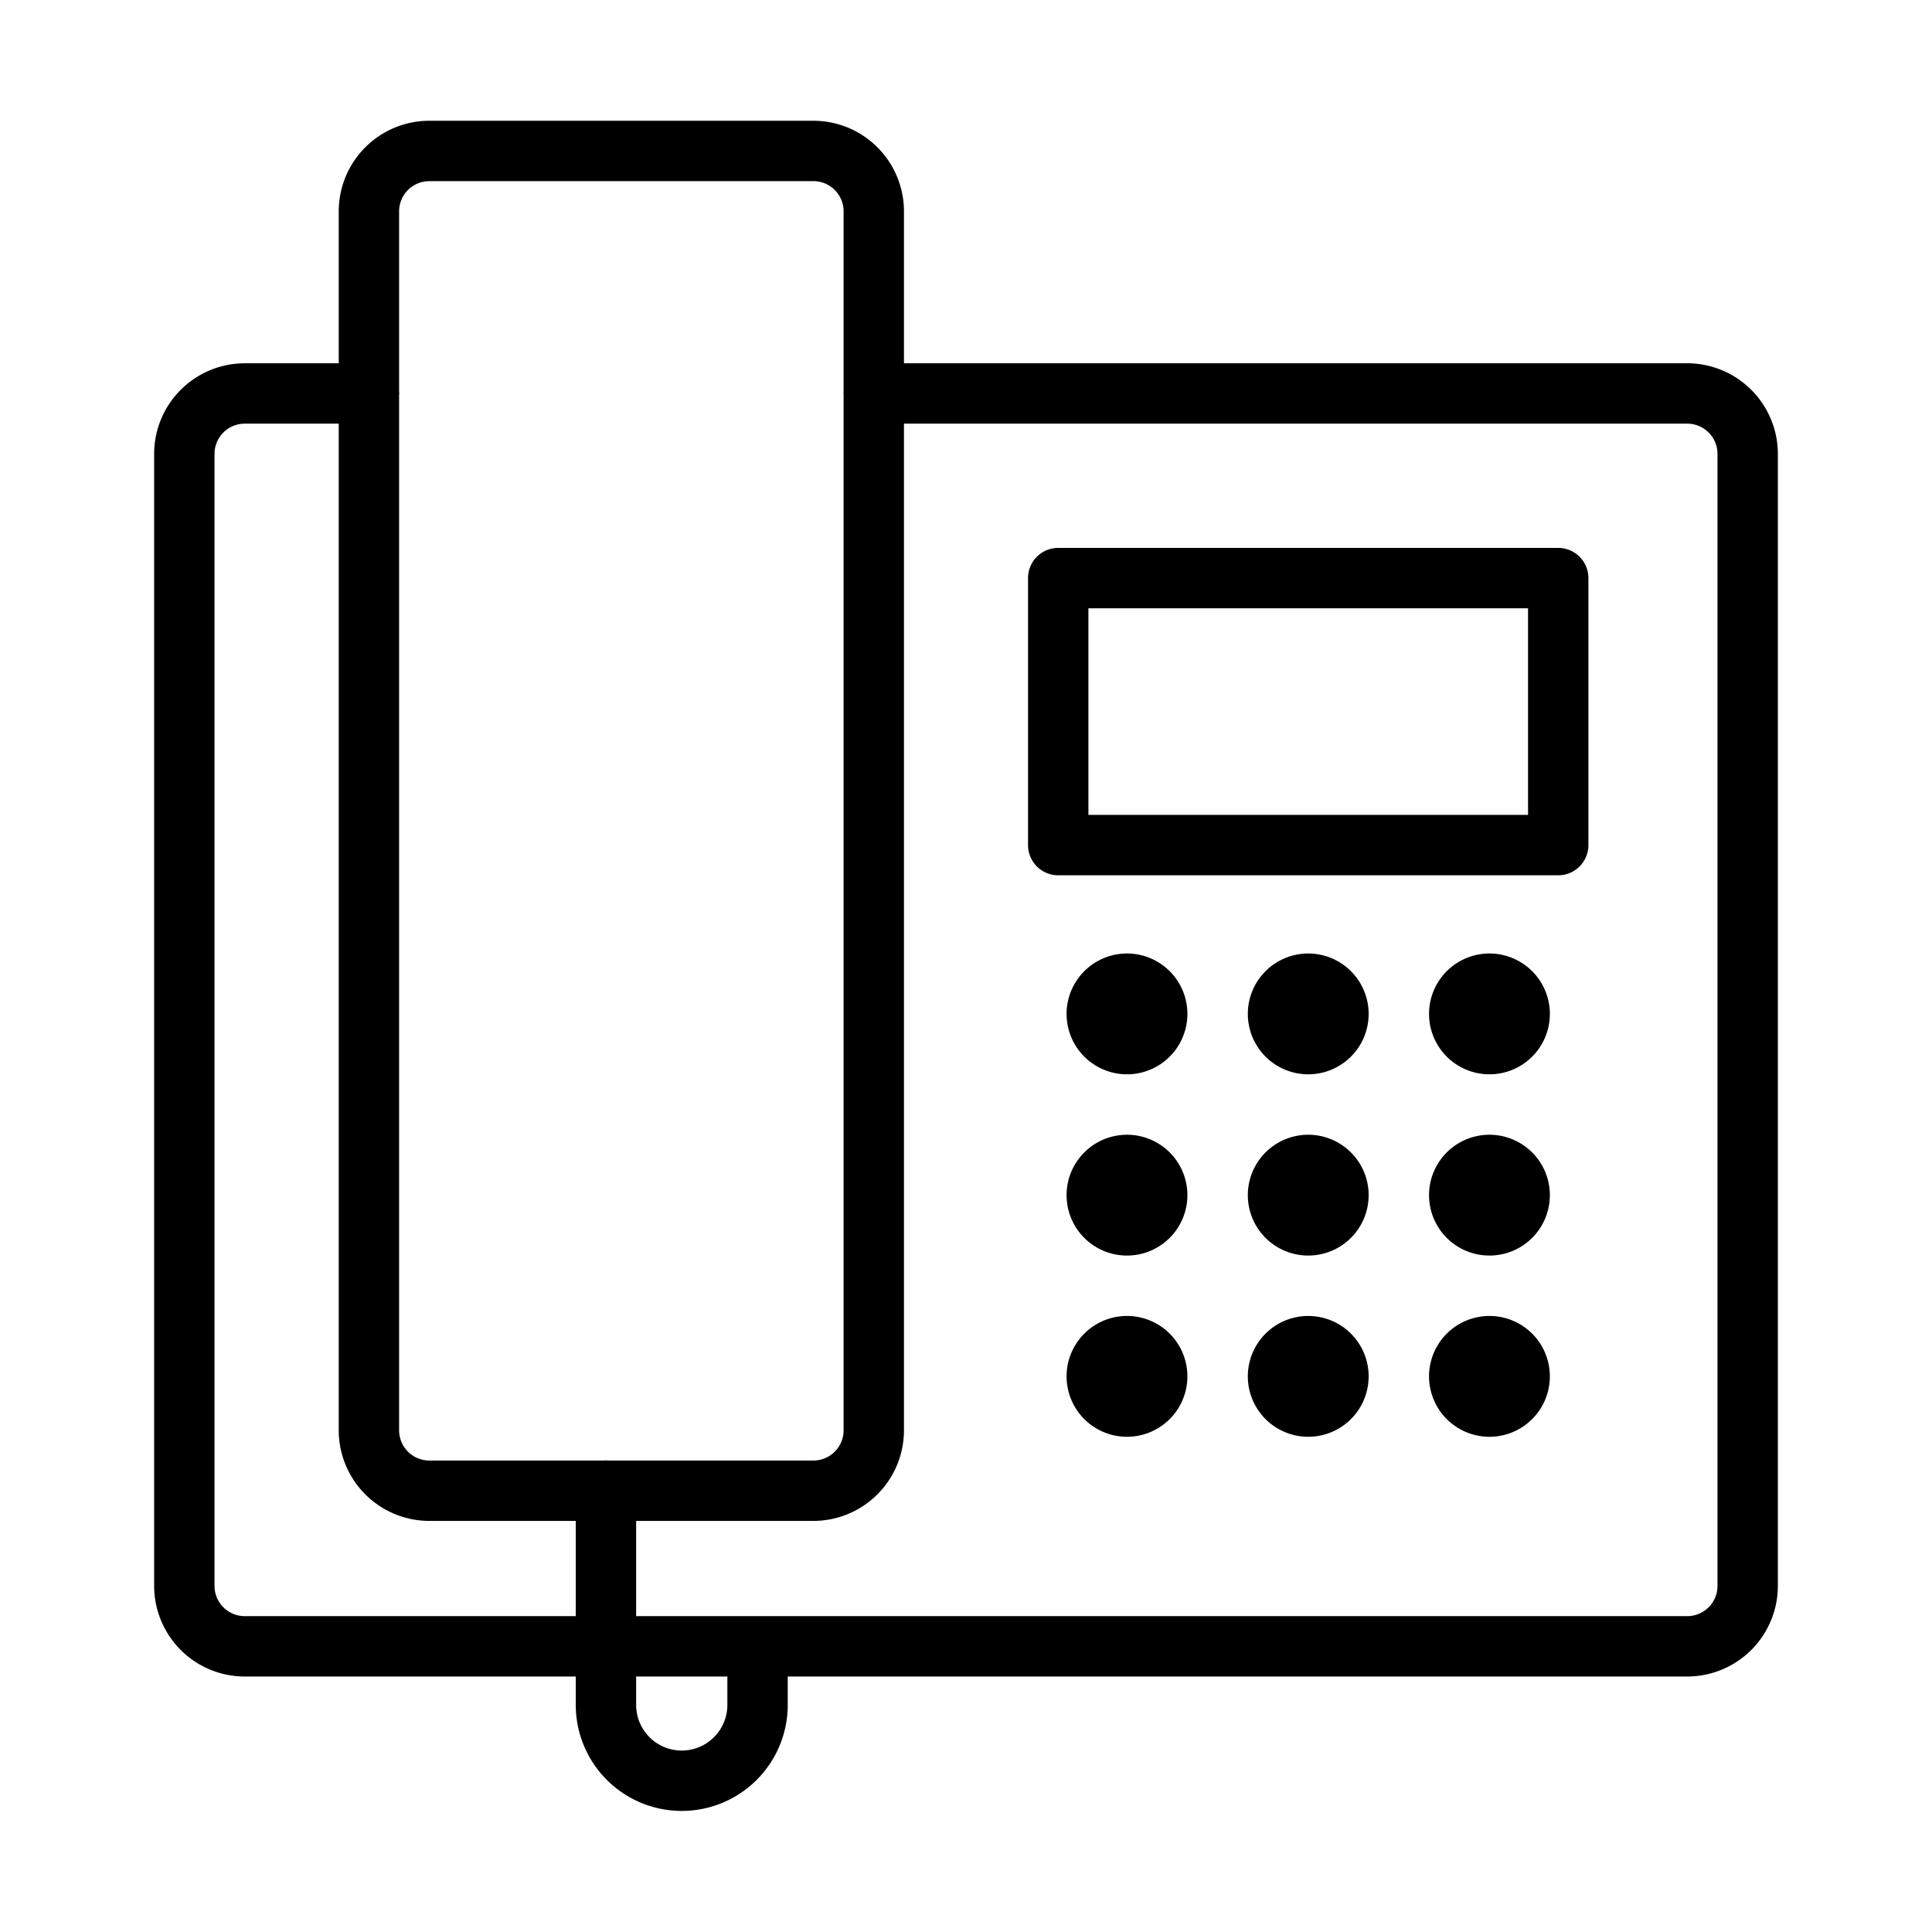 <svg xmlns="http://www.w3.org/2000/svg" version="1.1" xmlns:xlink="http://www.w3.org/1999/xlink" xmlns:svgjs="http://svgjs.com/svgjs" width="512" height="512" x="0" y="0" viewBox="0 0 64 64" style="enable-background:new 0 0 512 512" xml:space="preserve" class=""><g><path d="m55.893 12.034h-25.948v-5.034a3.003 3.003 0 0 0 -3-3h-12.724a3.003 3.003 0 0 0 -3 3v5.034h-3.114a3.005 3.005 0 0 0 -3.001 3.001v37.501a3.005 3.005 0 0 0 3.001 3.001h10.966v.941a3.511 3.511 0 1 0 7.022 0v-.941h29.798a3.005 3.005 0 0 0 3.001-3.001v-37.501a3.005 3.005 0 0 0 -3.001-3.001zm-41.672-6.034h12.724a1.001 1.001 0 0 1 1 1v6.003a.102.102 0 0 0 0 .063v34.316a1.001 1.001 0 0 1 -1 1h-6.838a.108.108 0 0 0 -.068 0h-5.818a1.001 1.001 0 0 1 -1-1v-34.309a.123.123 0 0 0 0-.077v-5.995a1.001 1.001 0 0 1 1-1zm-6.114 47.537a1.002 1.002 0 0 1 -1.001-1.001v-37.501a1.002 1.002 0 0 1 1.001-1.001h3.114v33.348a3.003 3.003 0 0 0 3 3h4.852v3.155zm15.988 2.941a1.511 1.511 0 0 1 -3.022-0v-.941h3.022zm32.799-3.942a1.002 1.002 0 0 1 -1.001 1.001h-34.82v-3.155h5.872a3.003 3.003 0 0 0 3-3v-33.348h25.948a1.002 1.002 0 0 1 1.001 1.001z" fill="#000000" data-original="#000000" class=""></path><path d="m51.618 18.15h-16.563a1.0 1 0 0 0 -1 1v8.845a1.0 1 0 0 0 1 1h16.563a1.0 1 0 0 0 1-1v-8.845a1.0 1 0 0 0 -1-1zm-1 8.845h-14.563v-6.845h14.563z" fill="#000000" data-original="#000000" class=""></path><path d="m37.333 31.586a2.001 2.001 0 0 0 0 4.002 2.001 2.001 0 0 0 -0-4.002z" fill="#000000" data-original="#000000" class=""></path><path d="m43.337 31.586a2.001 2.001 0 0 0 0 4.002 2.001 2.001 0 0 0 -0-4.002z" fill="#000000" data-original="#000000" class=""></path><path d="m49.34 31.586a2.001 2.001 0 0 0 0 4.002 2.001 2.001 0 0 0 -0-4.002z" fill="#000000" data-original="#000000" class=""></path><path d="m37.333 37.59a2.001 2.001 0 0 0 0 4.002 2.001 2.001 0 0 0 -0-4.002z" fill="#000000" data-original="#000000" class=""></path><path d="m43.337 37.59a2.001 2.001 0 0 0 0 4.002 2.001 2.001 0 0 0 -0-4.002z" fill="#000000" data-original="#000000" class=""></path><path d="m49.34 37.59a2.001 2.001 0 0 0 0 4.002 2.001 2.001 0 0 0 -0-4.002z" fill="#000000" data-original="#000000" class=""></path><path d="m37.333 43.593a2.001 2.001 0 0 0 0 4.002 2.001 2.001 0 0 0 -0-4.002z" fill="#000000" data-original="#000000" class=""></path><path d="m43.337 43.593a2.001 2.001 0 0 0 0 4.002 2.001 2.001 0 0 0 -0-4.002z" fill="#000000" data-original="#000000" class=""></path><path d="m49.34 43.593a2.001 2.001 0 0 0 0 4.002 2.001 2.001 0 0 0 -0-4.002z" fill="#000000" data-original="#000000" class=""></path></g></svg>